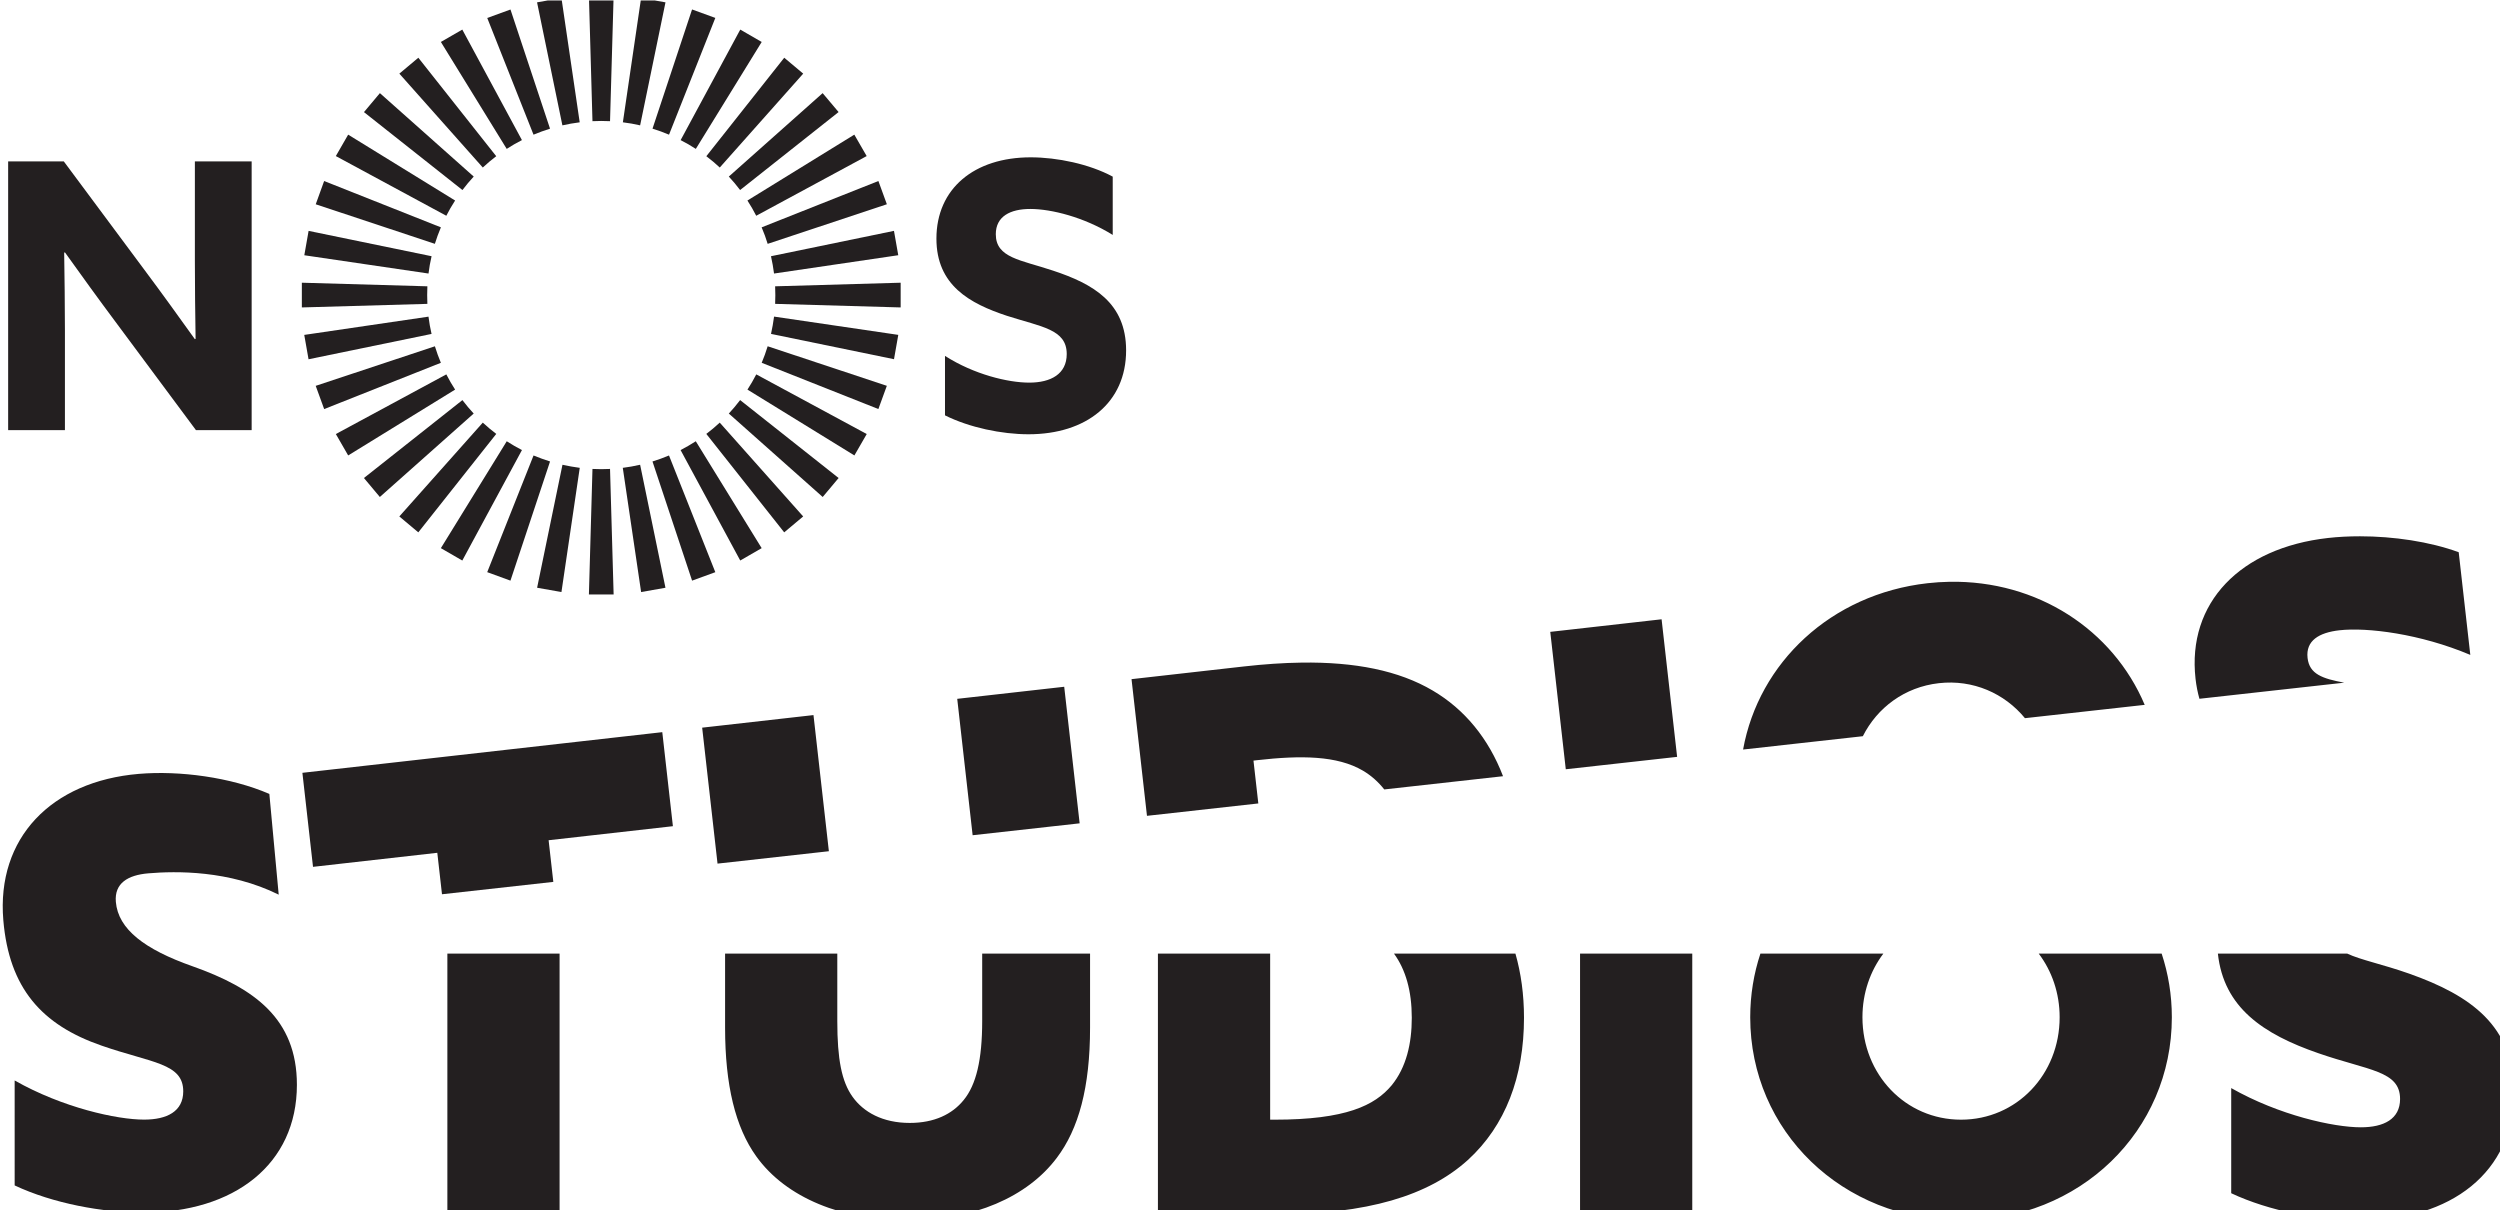 <svg width="90.553mm" height="43.837mm" version="1.1" viewBox="0 0 90.553 43.837" xmlns="http://www.w3.org/2000/svg">
 <defs>
  <clipPath id="a">
   <path d="m0 0h595.28v841.89h-595.28z"/>
  </clipPath>
 </defs>
 <g transform="translate(-54.584 -115.64)">
  <g transform="matrix(.265 0 0 .265 -9.443 102.27)" fill="#231f20">
   <g transform="translate(1.005 -2.559)">
    <g fill="#231f20">
     <g fill="#231f20">
      <path d="m242.61 215.04c5.203 2.453 12.042 3.716 17.542 3.716 12.488 0 21.036-6.615 21.036-17.468 0-9.068-5.872-13.231-14.271-16.204-6.541-2.304-10.16-5.06-10.476-8.8-0.215-2.546 1.63-3.664 4.444-3.902 3.777-0.319 11.042-0.441 17.816 2.914l-1.278-13.768c-5.265-2.28-12.281-3.21-17.836-2.74-11.999 1.014-19.474 8.778-18.526 19.998 0.787 9.31 5.266 14.326 13.442 17.15 6.838 2.379 11.15 2.379 11.15 6.244 0 2.75-2.23 3.865-5.352 3.865-3.716 0-11.15-1.635-17.691-5.352z"/>
      <g transform="matrix(3.78 0 0 3.78 2.436 -406.45)">
       <path transform="scale(.265)" d="m298.81 588.8v35.598h15.312v-35.598zm37.895 0v10.102c0 7.879 1.414 13.603 4.238 17.543 4.088 5.723 11.817 8.771 20.662 8.771 8.994 0 16.353-3.197 20.367-8.549 2.973-3.939 4.535-9.589 4.535-17.766v-10.102h-14.719v9.211c0 5.277-0.818 8.696-2.527 10.777-1.561 1.933-4.013 3.121-7.357 3.121-3.716 0-6.318-1.485-7.805-3.566-1.487-2.081-2.082-5.129-2.082-10.332v-9.211zm59.061 0v35.598h15.76c12.934 0 21.183-2.602 26.535-7.434 5.129-4.683 7.656-11.373 7.656-19.4 0-3.154-0.404-6.085-1.17-8.764h-16.572c1.603 2.206 2.43 5.11 2.43 8.764 0 3.494-0.743 6.764-2.75 9.217-2.304 2.75-6.243 4.684-15.98 4.684h-0.596v-22.664zm57.6 0v35.598h15.312v-35.598zm24.611 0c-0.9 2.724-1.391 5.64-1.391 8.689 0 15.535 12.562 27.727 28.766 27.727 16.204 0 28.766-12.191 28.766-27.727 0-3.049-0.49-5.965-1.391-8.689h-16.775c1.793 2.375 2.856 5.382 2.856 8.689 0 7.805-5.873 13.975-13.455 13.975-7.582 0-13.453-6.17-13.453-13.975 0-3.308 1.063-6.314 2.856-8.689zm62.422 0c0.794 7.366 6.174 10.991 13.713 13.596 6.838 2.379 11.148 2.379 11.148 6.244 0 2.75-2.23 3.865-5.352 3.865-3.716 0-11.148-1.635-17.689-5.352v14.346c5.203 2.453 12.041 3.717 17.541 3.717 12.488 0 21.035-6.617 21.035-17.469 0-9.068-5.872-13.23-14.271-16.203-3.693-1.301-6.627-1.869-8.482-2.744z" fill="#231f20"/>
      </g>
      <g transform="translate(-.738 1.394)">
       <g fill="#231f20">
        <g transform="rotate(-6.444 235.06 179.65)" fill="#231f20" aria-label="STUDIOS">
         <path transform="rotate(6.444 235.06 179.65)" d="m563.92 124.92c-1.521-1e-3 -2.998 0.076-4.383 0.232-11.965 1.351-19.274 8.836-18.098 19.25 0.11 0.978 0.294 1.879 0.531 2.727l19.791-2.201c-2.988-0.555-4.761-1.17-5.01-3.377-0.267-2.364 1.553-3.468 4.359-3.785 3.767-0.425 11.05 0.474 17.885 3.367l-1.586-14.035c-3.98-1.458-8.928-2.174-13.49-2.178zm-56.123 6.219c-0.986 0.018-1.984 0.082-2.99 0.195-13.219 1.493-23.07 10.879-25.211 22.732l16.369-1.82c1.968-3.907 5.716-6.721 10.387-7.248 4.687-0.529 8.982 1.391 11.771 4.783l16.369-1.82c-4.348-10.285-14.689-17.038-26.695-16.822zm-39.34 5.125-15.217 1.719 2.121 18.779 15.219-1.693zm-49.25 5.922c-2.456 0.034-5.068 0.213-7.838 0.525l-15.363 1.736 2.111 18.682 15.219-1.693-0.662-5.856 0.516-0.059c5.983-0.676 10.926-0.635 14.451 1.436 1.133 0.671 2.095 1.534 2.91 2.564l16.234-1.807c-1.969-5.14-5.246-9.146-9.611-11.709-4.628-2.731-10.597-3.923-17.967-3.82zm-32.402 3.301-14.623 1.65 2.106 18.643 14.627-1.627zm-34.271 3.871-15.215 1.719 2.1 18.582 15.219-1.693zm-20.666 2.334-49.191 5.557 1.451 12.852 16.988-1.92 0.641 5.666 15.217-1.691-0.643-5.693 16.988-1.918z" fill="#231f20" stroke-width="3.097px"/>
        </g>
       </g>
      </g>
     </g>
    </g>
   </g>
   <g transform="matrix(3.78 0 0 3.78 242.37 50.52)" clip-path="url(#a)">
    <path d="m3.973 11.616c-0.631-0.845-1.221-1.664-1.826-2.509l-0.027 0.013c0.013 0.927 0.027 1.866 0.027 2.806v3.61h-2.053v-9.717h2.013l2.913 3.919c0.631 0.845 1.221 1.664 1.826 2.509l0.026-0.013c-0.014-0.926-0.026-1.866-0.026-2.805v-3.61h2.053v9.717h-2.014z"/>
    <path d="m33.97 12.851c1.047 0.671 2.281 0.967 3.046 0.967 0.778 0 1.356-0.309 1.356-1.034 0-0.899-0.913-0.98-2.162-1.382-1.341-0.443-2.55-1.1-2.55-2.791 0-1.813 1.369-2.94 3.409-2.94 0.952 0 2.12 0.241 2.966 0.698v2.108c-1.033-0.644-2.227-0.939-2.979-0.939-0.726 0-1.249 0.268-1.249 0.913 0 0.858 0.899 0.926 2.067 1.316 1.463 0.483 2.645 1.167 2.645 2.885 0 1.892-1.437 3.033-3.53 3.033-0.966 0-2.134-0.242-3.019-0.684z"/>
    <path d="m21.223 4.364 0.313-8e-3 0.322 8e-3 0.13-4.538h-0.894z"/>
    <path d="m21.223 16.939 0.313 8e-3 0.322-8e-3 0.13 4.539h-0.894z"/>
    <path d="m15.253 10.97-7e-3 -0.313 7e-3 -0.322-4.539-0.13v0.894z"/>
    <path d="m27.828 10.97 7e-3 -0.313-7e-3 -0.322 4.539-0.13v0.894z"/>
    <path d="m20.135 4.515 0.306-0.062 0.32-0.048-0.66-4.493-0.882 0.155z"/>
    <path d="m22.319 16.899 0.31-0.047 0.317-0.064 0.916 4.447-0.88 0.156z"/>
    <path d="m15.404 12.057-0.063-0.307-0.048-0.318-4.492 0.66 0.155 0.881z"/>
    <path d="m27.788 9.873-0.047-0.31-0.063-0.316 4.447-0.917 0.155 0.881z"/>
    <path d="m19.091 4.852 0.292-0.114 0.305-0.103-1.43-4.309-0.84 0.306z"/>
    <path d="m23.393 16.669 0.297-0.1 0.3-0.117 1.675 4.22-0.84 0.306z"/>
    <path d="m15.741 13.101-0.114-0.292-0.102-0.305-4.31 1.43 0.306 0.84z"/>
    <path d="m27.558 8.8-0.099-0.297-0.119-0.3 4.222-1.675 0.306 0.84z"/>
    <path d="m18.122 5.366 0.267-0.164 0.283-0.154-2.156-3.996-0.775 0.447z"/>
    <path d="m24.409 16.256 0.275-0.15 0.275-0.168 2.382 3.865-0.775 0.447z"/>
    <path d="m16.256 14.07-0.164-0.267-0.154-0.283-3.995 2.157 0.446 0.774z"/>
    <path d="m27.144 7.784-0.149-0.275-0.169-0.276 3.865-2.382 0.447 0.775z"/>
    <path d="m17.257 6.04 0.234-0.208 0.252-0.201-2.817-3.561-0.686 0.575z"/>
    <path d="m25.339 15.672 0.245-0.195 0.241-0.213 3.017 3.393-0.686 0.575z"/>
    <path d="m16.928 14.936-0.207-0.234-0.201-0.252-3.561 2.817 0.575 0.686z"/>
    <path d="m26.561 6.854-0.195-0.246-0.213-0.241 3.393-3.017 0.576 0.684z"/>
    <path d="m16.521 6.854 0.195-0.246 0.213-0.241-3.393-3.017-0.576 0.686z"/>
    <path d="m26.153 14.936 0.208-0.235 0.201-0.252 3.561 2.818-0.575 0.686z"/>
    <path d="m17.744 15.672-0.245-0.195-0.242-0.213-3.018 3.393 0.686 0.575z"/>
    <path d="m25.826 6.04-0.234-0.208-0.252-0.201 2.817-3.561 0.686 0.575z"/>
    <path d="m15.938 7.784 0.149-0.276 0.169-0.275-3.867-2.382-0.446 0.775z"/>
    <path d="m26.827 14.07 0.164-0.267 0.155-0.283 3.994 2.157-0.446 0.774z"/>
    <path d="m18.673 16.256-0.275-0.15-0.275-0.168-2.382 3.865 0.775 0.448z"/>
    <path d="m24.96 5.366-0.266-0.164-0.283-0.153 2.156-3.997 0.775 0.448z"/>
    <path d="m15.524 8.799 0.1-0.297 0.118-0.299-4.222-1.675-0.304 0.841z"/>
    <path d="m27.342 13.101 0.114-0.292 0.102-0.306 4.309 1.43-0.306 0.84z"/>
    <path d="m19.689 16.669-0.297-0.101-0.3-0.116-1.675 4.219 0.84 0.307z"/>
    <path d="m23.991 4.852-0.291-0.115-0.306-0.103 1.43-4.31 0.841 0.306z"/>
    <path d="m15.294 9.873 0.046-0.31 0.065-0.316-4.447-0.916-0.155 0.881z"/>
    <path d="m27.679 12.056 0.061-0.307 0.049-0.319 4.492 0.661-0.155 0.88z"/>
    <path d="m20.763 16.899-0.309-0.048-0.316-0.063-0.917 4.447 0.88 0.155z"/>
    <path d="m22.946 4.515-0.306-0.063-0.318-0.047 0.659-4.493 0.882 0.155z"/>
   </g>
  </g>
 </g>
</svg>
